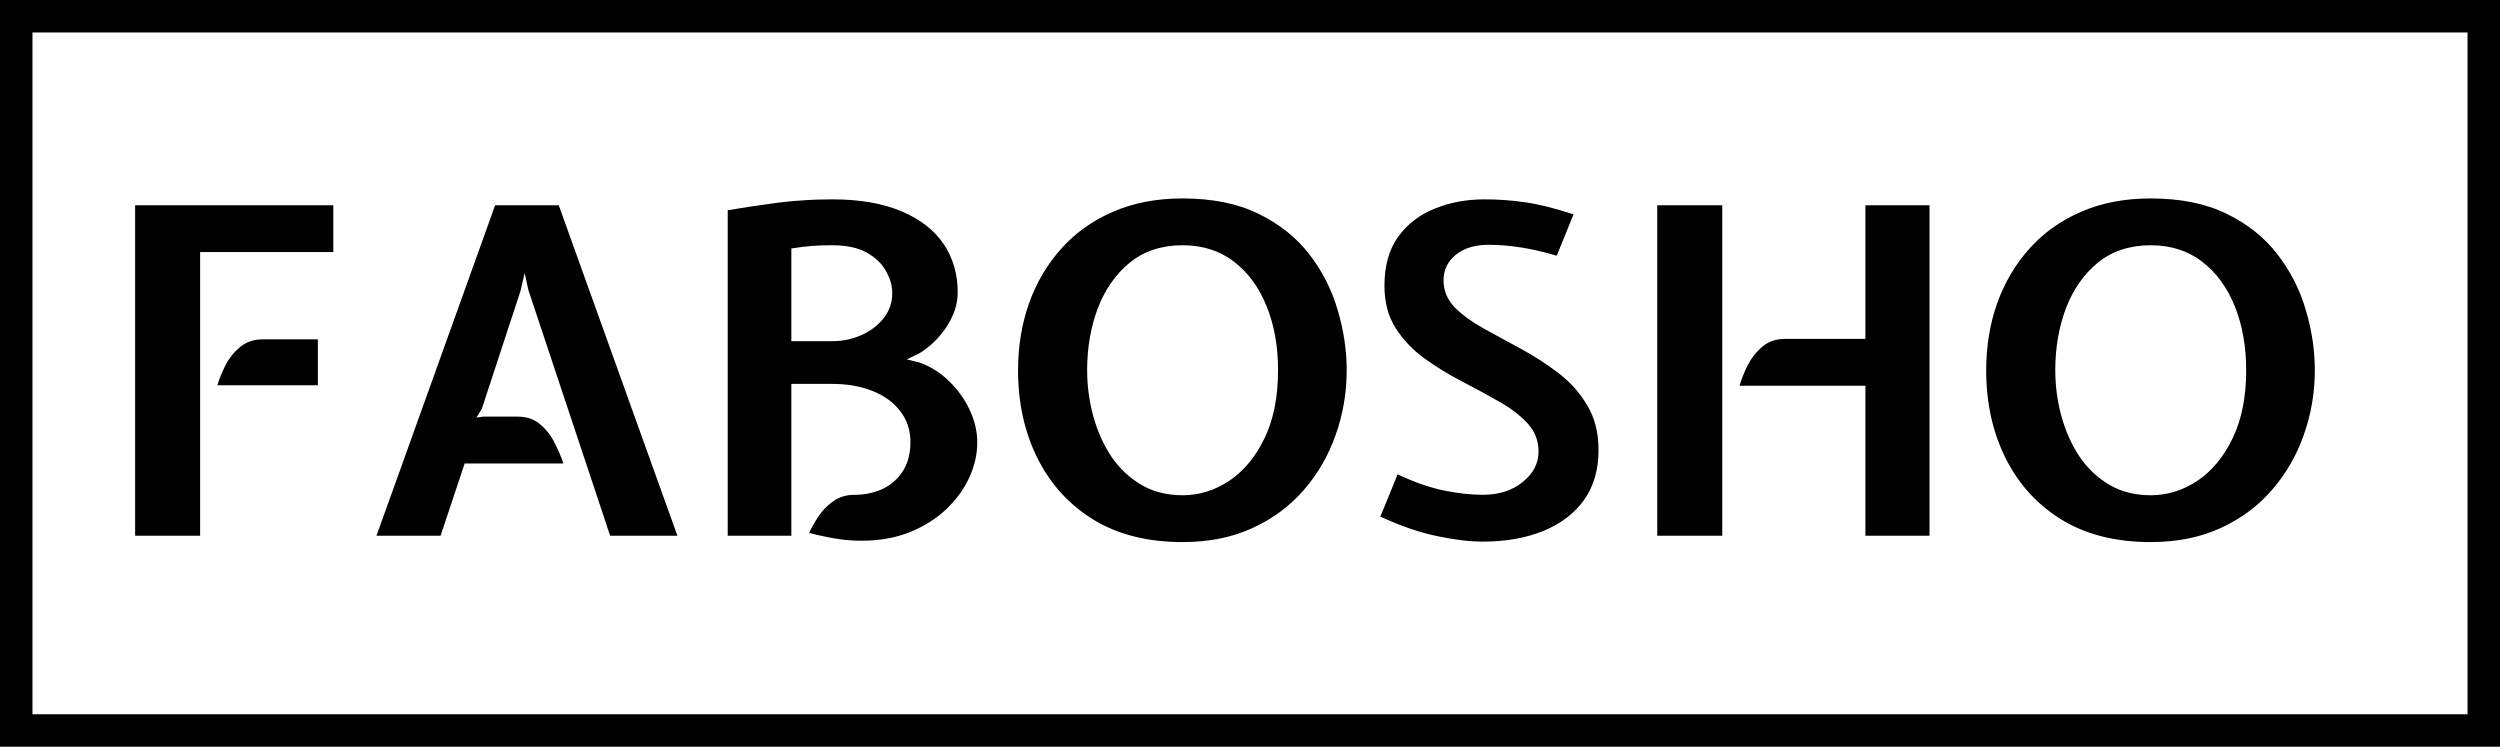 <svg width="154" height="46" viewBox="0 0 154 46" fill="none" xmlns="http://www.w3.org/2000/svg">
<g clip-path="url(#clip0_108_2)">
<path d="M8.324 33V12.644H20.532V15.528H12.328V33H8.324ZM13.392 23.732C13.513 23.321 13.686 22.897 13.91 22.458C14.143 22.019 14.447 21.651 14.82 21.352C15.193 21.053 15.651 20.904 16.192 20.904H19.58V23.732H13.392ZM23.192 33L30.5 12.644H34.42L41.728 33H37.584L32.544 17.852L32.32 16.816L32.068 17.908L29.688 25.16L29.352 25.72L29.772 25.664H31.9C32.441 25.664 32.894 25.818 33.258 26.126C33.631 26.434 33.93 26.812 34.154 27.26C34.387 27.708 34.569 28.137 34.7 28.548H28.624L27.14 33H23.192ZM53.087 33.308C52.573 33.308 52.107 33.275 51.687 33.21C51.267 33.154 50.651 33.028 49.839 32.832C49.988 32.505 50.184 32.16 50.427 31.796C50.669 31.432 50.973 31.124 51.337 30.872C51.701 30.611 52.135 30.48 52.639 30.48C52.657 30.48 52.676 30.48 52.695 30.48C52.723 30.48 52.741 30.48 52.751 30.48C53.395 30.461 53.964 30.326 54.459 30.074C54.963 29.813 55.359 29.444 55.649 28.968C55.938 28.492 56.083 27.913 56.083 27.232C56.083 26.495 55.873 25.86 55.453 25.328C55.042 24.787 54.473 24.371 53.745 24.082C53.017 23.793 52.191 23.648 51.267 23.648H48.747V33H44.827V12.952C45.825 12.784 46.679 12.653 47.389 12.56C48.098 12.457 48.751 12.387 49.349 12.35C49.955 12.303 50.595 12.28 51.267 12.28C52.947 12.28 54.361 12.523 55.509 13.008C56.657 13.484 57.525 14.151 58.113 15.01C58.701 15.869 58.995 16.872 58.995 18.02C58.995 18.701 58.78 19.383 58.351 20.064C57.921 20.745 57.361 21.305 56.671 21.744L55.859 22.136L56.643 22.332C57.324 22.575 57.931 22.957 58.463 23.48C59.004 24.003 59.429 24.595 59.737 25.258C60.045 25.921 60.199 26.588 60.199 27.26C60.199 27.979 60.035 28.697 59.709 29.416C59.382 30.125 58.911 30.774 58.295 31.362C57.679 31.95 56.932 32.421 56.055 32.776C55.177 33.131 54.188 33.308 53.087 33.308ZM48.747 21.016H51.267C51.911 21.016 52.513 20.89 53.073 20.638C53.633 20.386 54.085 20.041 54.431 19.602C54.785 19.154 54.963 18.636 54.963 18.048C54.963 17.609 54.837 17.166 54.585 16.718C54.342 16.261 53.95 15.878 53.409 15.57C52.867 15.262 52.153 15.108 51.267 15.108C50.763 15.108 50.343 15.122 50.007 15.15C49.671 15.178 49.251 15.229 48.747 15.304V21.016ZM72.848 33.392C70.692 33.392 68.858 32.93 67.346 32.006C65.843 31.073 64.695 29.808 63.902 28.212C63.108 26.616 62.712 24.815 62.712 22.808C62.712 21.343 62.936 19.971 63.384 18.692C63.841 17.413 64.504 16.289 65.372 15.318C66.24 14.347 67.299 13.591 68.55 13.05C69.81 12.499 71.243 12.224 72.848 12.224C74.677 12.224 76.231 12.537 77.51 13.162C78.798 13.787 79.843 14.618 80.646 15.654C81.448 16.69 82.032 17.833 82.396 19.084C82.769 20.325 82.956 21.567 82.956 22.808C82.956 24.18 82.732 25.501 82.284 26.77C81.845 28.03 81.197 29.159 80.338 30.158C79.479 31.157 78.42 31.945 77.16 32.524C75.909 33.103 74.472 33.392 72.848 33.392ZM72.848 30.508C73.874 30.508 74.836 30.209 75.732 29.612C76.628 29.005 77.351 28.128 77.902 26.98C78.453 25.832 78.728 24.441 78.728 22.808C78.728 21.343 78.495 20.031 78.028 18.874C77.561 17.707 76.889 16.788 76.012 16.116C75.135 15.444 74.08 15.108 72.848 15.108C71.56 15.108 70.477 15.463 69.6 16.172C68.732 16.881 68.074 17.819 67.626 18.986C67.187 20.153 66.968 21.427 66.968 22.808C66.968 23.769 67.094 24.712 67.346 25.636C67.598 26.551 67.966 27.377 68.452 28.114C68.947 28.842 69.562 29.425 70.3 29.864C71.037 30.293 71.886 30.508 72.848 30.508ZM91.33 33.364C90.536 33.364 89.608 33.252 88.544 33.028C87.48 32.813 86.308 32.412 85.03 31.824L86.094 29.22C87.102 29.696 88.049 30.027 88.936 30.214C89.822 30.391 90.62 30.48 91.33 30.48C92.328 30.48 93.15 30.219 93.794 29.696C94.447 29.173 94.774 28.548 94.774 27.82C94.774 27.139 94.545 26.555 94.088 26.07C93.63 25.575 93.042 25.127 92.324 24.726C91.605 24.315 90.84 23.9 90.028 23.48C89.216 23.06 88.45 22.589 87.732 22.066C87.013 21.543 86.425 20.923 85.968 20.204C85.51 19.485 85.282 18.617 85.282 17.6C85.282 16.377 85.562 15.374 86.122 14.59C86.691 13.806 87.442 13.227 88.376 12.854C89.309 12.471 90.331 12.28 91.442 12.28C92.3 12.28 93.136 12.341 93.948 12.462C94.76 12.574 95.754 12.821 96.93 13.204L95.894 15.752C95.072 15.509 94.321 15.337 93.64 15.234C92.958 15.131 92.31 15.08 91.694 15.08C90.854 15.08 90.182 15.285 89.678 15.696C89.174 16.107 88.922 16.629 88.922 17.264C88.922 17.899 89.15 18.454 89.608 18.93C90.074 19.397 90.667 19.831 91.386 20.232C92.114 20.633 92.884 21.053 93.696 21.492C94.508 21.931 95.273 22.425 95.992 22.976C96.72 23.527 97.312 24.189 97.77 24.964C98.236 25.729 98.47 26.653 98.47 27.736C98.47 28.94 98.171 29.962 97.574 30.802C96.976 31.633 96.141 32.267 95.068 32.706C93.994 33.145 92.748 33.364 91.33 33.364ZM114.91 33V23.76H107.154C107.275 23.349 107.448 22.92 107.672 22.472C107.905 22.024 108.208 21.646 108.582 21.338C108.955 21.03 109.412 20.876 109.954 20.876H114.91V12.644H118.858V33H114.91ZM102.086 33V12.644H106.09V33H102.086ZM132.485 33.392C130.329 33.392 128.495 32.93 126.983 32.006C125.48 31.073 124.332 29.808 123.539 28.212C122.745 26.616 122.349 24.815 122.349 22.808C122.349 21.343 122.573 19.971 123.021 18.692C123.478 17.413 124.141 16.289 125.009 15.318C125.877 14.347 126.936 13.591 128.187 13.05C129.447 12.499 130.879 12.224 132.485 12.224C134.314 12.224 135.868 12.537 137.147 13.162C138.435 13.787 139.48 14.618 140.283 15.654C141.085 16.69 141.669 17.833 142.033 19.084C142.406 20.325 142.593 21.567 142.593 22.808C142.593 24.18 142.369 25.501 141.921 26.77C141.482 28.03 140.833 29.159 139.975 30.158C139.116 31.157 138.057 31.945 136.797 32.524C135.546 33.103 134.109 33.392 132.485 33.392ZM132.485 30.508C133.511 30.508 134.473 30.209 135.369 29.612C136.265 29.005 136.988 28.128 137.539 26.98C138.089 25.832 138.365 24.441 138.365 22.808C138.365 21.343 138.131 20.031 137.665 18.874C137.198 17.707 136.526 16.788 135.649 16.116C134.771 15.444 133.717 15.108 132.485 15.108C131.197 15.108 130.114 15.463 129.237 16.172C128.369 16.881 127.711 17.819 127.263 18.986C126.824 20.153 126.605 21.427 126.605 22.808C126.605 23.769 126.731 24.712 126.983 25.636C127.235 26.551 127.603 27.377 128.089 28.114C128.583 28.842 129.199 29.425 129.937 29.864C130.674 30.293 131.523 30.508 132.485 30.508Z" fill="black"/>
<rect x="1" y="1" width="152" height="44" stroke="black" stroke-width="2"/>
</g>
<defs>
<clipPath id="clip0_108_2">
<rect width="154" height="46" fill="white"/>
</clipPath>
</defs>
</svg>
